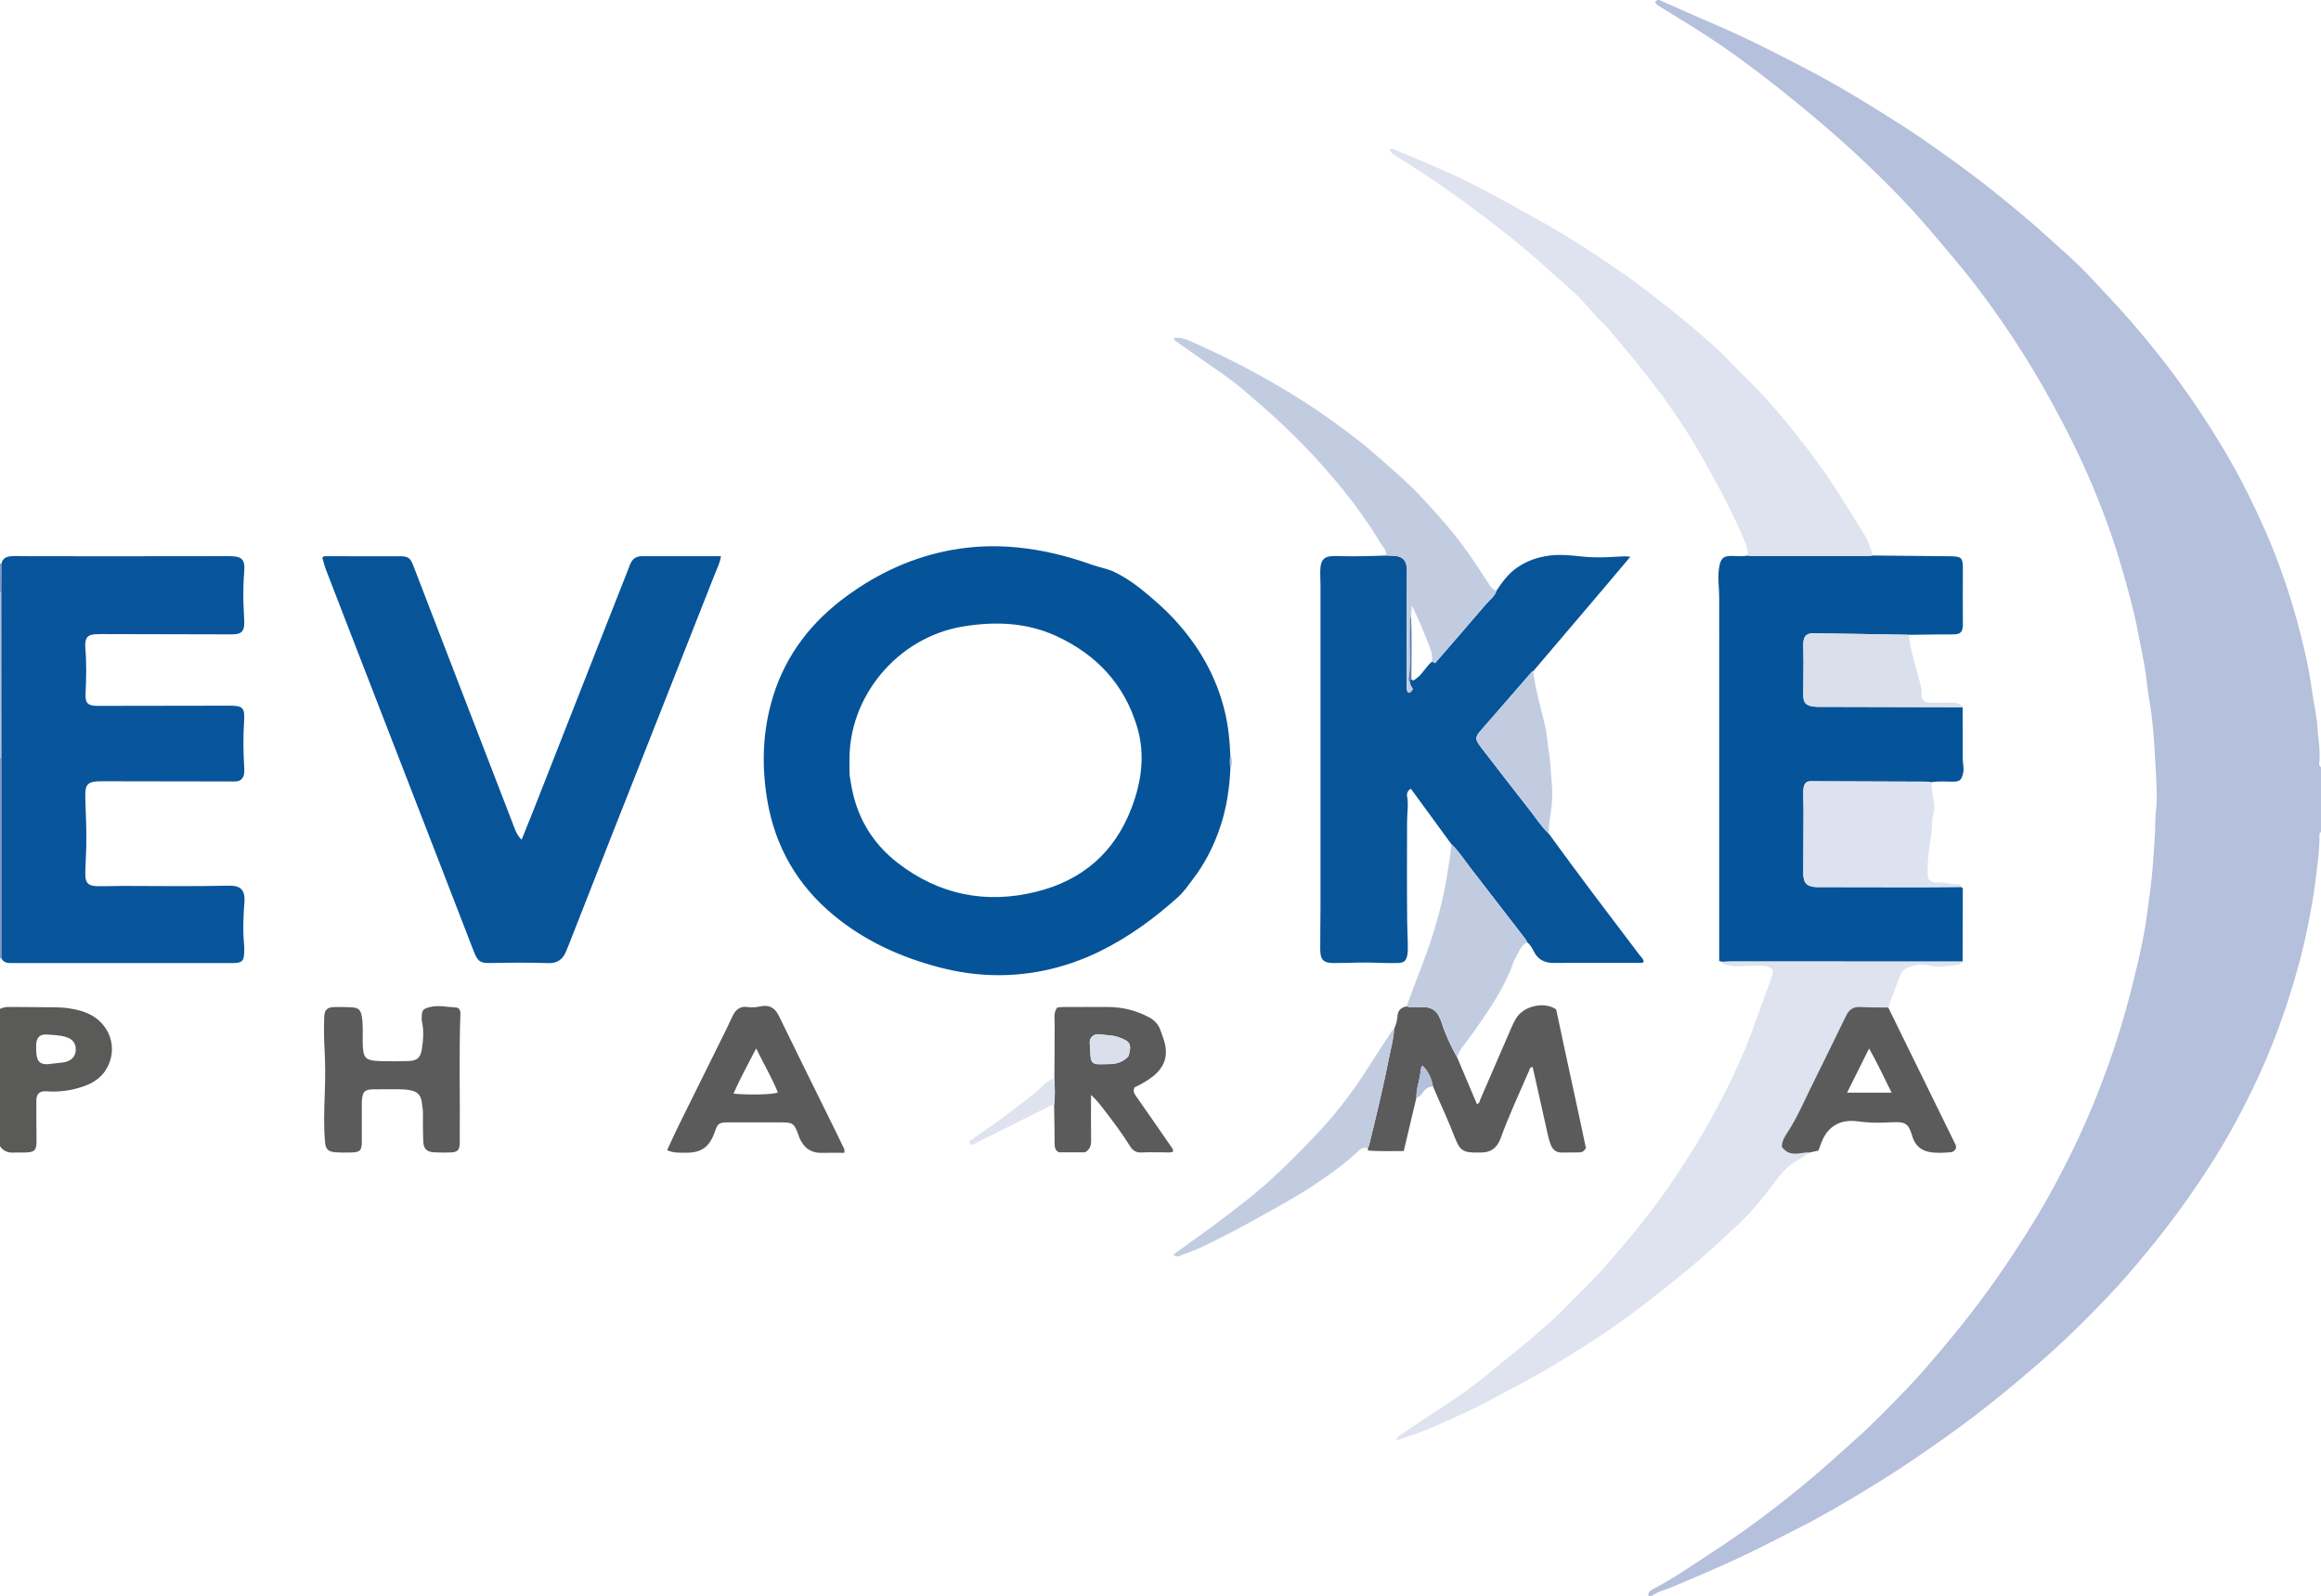 <?xml version="1.0" encoding="iso-8859-1"?>
<!-- Generator: Adobe Illustrator 27.0.0, SVG Export Plug-In . SVG Version: 6.00 Build 0)  -->
<svg version="1.1" id="Layer_1" xmlns="http://www.w3.org/2000/svg" xmlns:xlink="http://www.w3.org/1999/xlink" x="0px" y="0px"
	 viewBox="0 0 1470 1010.918" style="enable-background:new 0 0 1470 1010.918;" xml:space="preserve">
<g>
	<path style="fill:#B4C0DC;" d="M1044,1010.918c-0.307-2.108,0.616-3.283,2.526-4.279c13.198-6.879,25.386-15.415,37.841-23.495
		c13.981-9.07,27.545-18.774,40.712-28.985c9.921-7.694,19.663-15.63,29.163-23.862c6.644-5.756,13.069-11.746,19.646-17.56
		c12.117-10.711,23.326-22.329,34.489-33.965c6.737-7.022,13.133-14.432,19.455-21.885c8.772-10.343,17.279-20.865,25.446-31.684
		c10.649-14.107,20.495-28.743,29.979-43.661c11.112-17.477,20.972-35.606,30.003-54.215c8.716-17.96,16.217-36.402,22.888-55.228
		c7.031-19.842,12.593-40.077,17.417-60.522c2.521-10.683,4.85-21.474,6.213-32.349c1.165-9.295,2.692-18.551,3.431-27.934
		c0.871-11.054,1.793-22.069,1.927-33.168c0.047-3.916,0.875-7.844,0.853-11.829c-0.054-9.955-0.685-19.912-1.285-29.813
		c-0.673-11.114-1.484-22.299-3.497-33.353c-0.934-5.128-1.347-10.413-2.076-15.625c-1.275-9.116-3.337-18.062-5.027-27.088
		c-2.573-13.736-6.371-27.145-10.216-40.544c-4.995-17.403-11.152-34.437-18.119-51.119c-7.518-18-16.228-35.461-25.567-52.626
		c-8.143-14.966-16.899-29.54-26.323-43.693c-9.695-14.56-19.935-28.748-31.02-42.323c-7.01-8.585-14.197-17.003-21.404-25.42
		c-12.783-14.929-26.543-28.912-40.797-42.368c-10.339-9.761-21.004-19.206-31.912-28.379c-15.818-13.3-32.023-26.097-48.722-38.225
		c-11.871-8.621-24.256-16.572-36.833-24.178c-4.237-2.562-8.436-5.186-12.621-7.832c-0.946-0.598-1.991-1.204-2.214-2.493
		c1.067-1.626,2.291-1.38,3.875-0.672c11.598,5.181,23.193,10.371,34.874,15.362c18.275,7.809,35.949,16.854,53.59,25.956
		c16.74,8.638,33.026,18.093,48.97,28.139c9.358,5.896,18.792,11.675,27.874,17.988c15.721,10.927,31.306,22.035,46.226,34.066
		c11.077,8.932,22.059,17.945,32.576,27.548c9.192,8.393,18.733,16.437,27.218,25.541c9.261,9.937,18.642,19.761,27.521,30.076
		c10.148,11.79,19.857,23.905,29.001,36.446c10.11,13.866,19.542,28.213,28.331,42.979c5.332,8.958,10.369,18.091,14.987,27.397
		c7.911,15.944,15.223,32.18,21.246,48.981c4.885,13.625,9.144,27.417,12.61,41.457c2.752,11.144,5.377,22.309,6.833,33.732
		c1.036,8.132,3.155,16.165,3.671,24.313c0.439,6.928,1.723,13.822,1.329,20.819c-0.084,1.494-0.906,3.365,0.913,4.572
		c0,13.667,0,27.333,0,41c-0.674,0.299-0.99,0.821-0.977,1.554c0.152,8.281-0.987,16.445-1.929,24.65
		c-1.2,10.448-2.941,20.774-4.981,31.086c-3.316,16.76-7.717,33.208-12.982,49.45c-5.386,16.615-11.681,32.884-19.016,48.714
		c-9.25,19.961-19.663,39.312-31.686,57.78c-11.899,18.277-24.661,35.879-38.589,52.689c-7.816,9.432-15.719,18.798-24.143,27.637
		c-14.21,14.909-28.846,29.408-44.463,42.913c-10.259,8.872-20.622,17.594-31.241,26.021c-13.185,10.463-26.823,20.309-40.674,29.87
		c-11.55,7.972-23.302,15.637-35.272,22.946c-14.798,9.036-29.763,17.819-45.225,25.682c-15.037,7.646-30,15.445-45.415,22.346
		c-11.433,5.118-22.926,10.07-34.496,14.867c-4.338,1.799-9.111,2.761-12.91,5.796
		C1045.333,1010.918,1044.667,1010.918,1044,1010.918z"/>
	<path style="fill:#5A5A59;" d="M0,638.918c1.677-0.664,3.341-1.218,5.216-1.197c9.992,0.113,19.985,0.084,29.976,0.216
		c6.346,0.084,12.612,0.998,18.592,3.143c15.658,5.619,21.865,22.987,13.181,36.61c-3.282,5.149-8.168,8.224-13.764,10.212
		c-7.734,2.748-15.719,3.86-23.935,3.242c-4.108-0.309-6.217,1.612-6.239,5.848c-0.043,8.497,0.011,16.996,0.104,25.493
		c0.065,5.96-1.179,7.315-7.239,7.427c-2.499,0.046-5.006-0.11-7.498,0.035c-3.591,0.209-6.355-1.104-8.394-4.029
		C0,696.918,0,667.918,0,638.918z M30.202,673.981c2.949-0.333,6.24-0.695,9.529-1.082c0.653-0.077,1.309-0.199,1.941-0.38
		c4.128-1.181,6.255-3.829,6.315-7.821c0.06-4.009-1.969-6.648-6.138-7.935c-3.993-1.232-8.175-1.29-12.268-1.58
		c-4.488-0.318-6.578,2.048-6.668,6.684c-0.045,2.313-0.075,4.678,0.336,6.938C23.954,672.682,25.941,674.083,30.202,673.981z"/>
	<path style="fill:#8694C2;" d="M0.95,606.964l-0.472-0.086L0,606.918c0-42.333,0-84.667,0-127l0.457,0.002l0.455-0.044
		C0.925,522.239,0.938,564.602,0.95,606.964z"/>
	<path style="fill:#B4C0DC;" d="M0.913,479.877l-0.455,0.044L0,479.918c0-35,0-70,0-105c0.278,0.039,0.557,0.062,0.838,0.067
		C0.863,409.949,0.888,444.913,0.913,479.877z"/>
	<path style="fill:#8694C2;" d="M0.838,374.985c-0.281-0.005-0.56-0.028-0.838-0.067c0-6,0-12,0-18
		c0.322,0.102,0.639,0.087,0.951-0.044C0.913,362.911,0.876,368.948,0.838,374.985z"/>
	<path style="fill:#055499;" d="M779.255,486.958c-0.565,12.525-2.461,24.875-6.426,36.746
		c-3.971,11.887-9.608,23.055-17.271,33.069c-3.013,3.937-5.866,8.14-9.514,11.421c-14.855,13.361-30.903,25.093-48.88,34.008
		c-11.817,5.861-24.182,10.125-37.12,12.693c-21.571,4.28-43.017,3.425-64.257-2.034c-24.921-6.406-47.979-16.77-67.916-33.324
		c-23.068-19.153-37.081-43.578-41.991-73.193c-3.645-21.992-2.862-43.759,3.698-65.137c8.217-26.777,24.601-47.666,47.057-63.987
		c19.904-14.466,41.812-24.518,66.107-28.913c13.64-2.467,27.372-2.983,41.245-1.643c16.334,1.578,32.052,5.415,47.436,10.96
		c4.755,1.714,9.831,2.424,14.45,4.66c7.778,3.767,14.673,8.831,21.208,14.378c5.443,4.619,10.812,9.338,15.718,14.56
		c16.081,17.118,27.59,36.806,33.023,59.741c2.085,8.801,3.044,17.846,3.386,26.918
		C778.928,480.908,778.846,483.934,779.255,486.958z M538.028,482.107c0,2.664-0.103,5.333,0.036,7.99
		c0.095,1.814,0.532,3.61,0.805,5.415c3.182,21.053,13.208,38.33,29.977,51.192c26.153,20.061,55.663,25.967,87.605,18.019
		c29.101-7.241,49.511-24.875,60.234-53.102c6.335-16.675,8.729-33.797,3.514-51.256c-8.065-26.997-25.768-45.784-50.965-57.455
		c-18.834-8.723-38.768-9.498-59.072-6.191C568.187,403.558,537.281,441.435,538.028,482.107z"/>
	<path style="fill:#075499;" d="M947.928,373.893c3.604-5.414,7.416-10.619,12.876-14.401c6.279-4.348,13.186-6.722,20.762-7.664
		c7.184-0.893,14.223-0.003,21.316,0.711c7.464,0.752,14.947,0.423,22.411-0.042c2.139-0.133,4.234-0.332,7.284,0.1
		c-20.642,24.616-41.165,48.481-61.52,72.487c-0.294,0.125-0.679,0.17-0.868,0.386c-8.822,10.122-17.626,20.259-26.434,30.393
		c-2.285,2.629-4.656,5.188-6.849,7.891c-2.428,2.993-2.424,4.406-0.334,7.559c0.549,0.828,1.145,1.627,1.754,2.413
		c10.042,12.975,20.007,26.01,30.175,38.886c4.087,5.175,7.608,10.821,12.455,15.382c18.719,25.874,38.072,51.274,57.362,76.721
		c1.065,1.404,2.63,2.562,2.728,4.515c-0.939,0.852-1.969,0.533-2.906,0.534c-17.983,0.021-35.966-0.084-53.948,0.074
		c-5.75,0.051-9.925-1.898-12.625-7.084c-1.133-2.176-2.295-4.438-4.381-5.963c-0.273-0.595-0.444-1.268-0.833-1.773
		c-11.652-15.125-23.298-30.253-35.009-45.332c-3.958-5.096-7.409-10.606-12.134-15.087c-8.527-11.67-17.053-23.341-25.661-35.123
		c-2.062,1.326-2.688,3.062-2.35,4.898c0.979,5.323-0.013,10.605-0.028,15.904c-0.058,21.156-0.149,42.314,0.06,63.468
		c0.056,5.641,0.446,11.293,0.41,16.946c-0.009,1.324-0.027,2.673-0.274,3.965c-0.744,3.888-2.1,5.129-6.051,5.225
		c-3.993,0.098-7.998,0.061-11.988-0.127c-9.491-0.448-18.971,0.14-28.457,0.154c-6.616,0.01-8.648-1.903-8.698-8.619
		c-0.068-9.158,0.163-18.317,0.165-27.476c0.017-67.634,0.012-135.267,0.001-202.901c-0.001-2.995-0.234-5.992-0.18-8.985
		c0.142-7.878,2.538-10.036,10.353-9.79c10.488,0.331,20.974,0.111,31.456-0.332c1.322,0.044,2.643,0.109,3.965,0.128
		c6.215,0.086,9.142,2.835,9.136,9.168c-0.021,21.905-0.18,43.809-0.268,65.714c-0.012,2.983,0.056,5.968,0.134,8.951
		c0.03,1.158,0.081,2.363,1.384,2.971c1.336-0.174,1.811-1.288,2.433-2.258c-0.402-1.59-1.972-2.71-1.799-4.518
		c0.238-0.7-0.082-1.669,0.953-1.987c0.401,0.964,1.076,1.168,1.917,0.595c1.765-1.202,3.368-2.56,4.736-4.245
		c2.059-2.537,3.909-5.269,6.445-7.394c0.561,0.327,1.122,0.653,1.857,1.081c10.716-12.373,21.524-24.708,32.135-37.211
		C943.417,379.947,946.779,377.757,947.928,373.893z"/>
	<path style="fill:#09559B;" d="M0.838,374.985c0.038-6.037,0.075-12.074,0.113-18.111c0.774-3.704,3.687-4.508,6.776-4.659
		c3.651-0.178,7.321,0.046,10.982,0.046c41.993,0.007,83.986,0.061,125.978-0.043c8.415-0.021,10.667,1.63,9.976,10.008
		c-0.52,6.305-0.65,12.627-0.497,18.949c0.1,4.15,0.425,8.295,0.537,12.446c0.167,6.184-1.684,8.15-7.862,8.143
		c-27.325-0.033-54.651-0.127-81.976-0.185c-1.83-0.004-3.675-0.026-5.487,0.187c-3.653,0.43-5.158,2.157-5.367,5.91
		c-0.046,0.831-0.071,1.672,0.003,2.498c0.863,9.626,0.665,19.247,0.18,28.888c-0.32,6.353,1.415,7.983,7.831,7.98
		c27.661-0.013,55.321-0.085,82.982-0.124c8.881-0.012,10.161,1.106,9.579,10.183c-0.63,9.82-0.497,19.605,0.122,29.401
		c0.096,1.514,0.08,2.965-0.341,4.441c-0.674,2.365-2.185,3.692-4.596,3.914c-1.323,0.122-2.664,0.063-3.996,0.061
		c-26.994-0.044-53.988-0.1-80.982-0.135c-9.482-0.012-11.097,1.583-10.761,11.054c0.365,10.312,0.857,20.62,0.607,30.941
		c-0.133,5.482-0.542,10.958-0.602,16.439c-0.065,5.935,1.779,7.891,7.599,8.004c5.492,0.107,10.991-0.165,16.487-0.154
		c22.154,0.046,44.308,0.349,66.461-0.144c1.164-0.026,2.343-0.02,3.493,0.133c4.179,0.554,6.188,2.586,6.709,6.766
		c0.123,0.986,0.134,2.003,0.057,2.995c-0.727,9.294-1.111,18.587-0.209,27.896c0.144,1.486,0.043,2.998,0.016,4.497
		c-0.099,5.387-1.35,6.651-6.908,6.696c-6.998,0.056-13.997,0.011-20.996,0.011c-32.158-0.001-64.316-0.002-96.475-0.002
		c-7.665,0-15.331-0.016-22.996,0.015c-2.605,0.01-5.026-0.25-6.324-2.968c-0.013-42.362-0.025-84.725-0.038-127.087
		C0.888,444.913,0.863,409.949,0.838,374.985z"/>
	<path style="fill:#055499;" d="M1090.976,609.121c-0.617-0.141-1.234-0.282-2.123-0.485c0-1.97,0-3.781,0-5.591
		c0-74.828-0.002-149.656,0.004-224.484c0-6.462-1.156-12.903-0.022-19.394c0.97-5.55,2.614-7.192,8.194-7.091
		c3.327,0.06,6.654,0.451,9.963-0.207c0.824,0.064,1.648,0.183,2.472,0.184c24.697,0.01,49.394,0.011,74.091-0.002
		c0.82,0,1.64-0.153,2.46-0.235c15.975,0.151,31.949,0.328,47.925,0.443c8.8,0.063,9.31,0.625,9.232,9.277
		c-0.096,10.649-0.013,21.3-0.006,31.95c0.001,0.993,0.075,1.992,0,2.979c-0.282,3.75-1.489,5.059-5.193,5.281
		c-2.654,0.159-5.325,0.011-7.989,0.039c-6.988,0.071-13.977,0.164-20.965,0.248c-20.119-0.336-40.238-0.728-60.358-0.967
		c-4.718-0.056-6.48,1.963-6.54,6.844c-0.045,3.661,0.145,7.324,0.136,10.986c-0.017,6.994-0.149,13.987-0.143,20.98
		c0.005,5.243,1.378,6.831,6.489,7.607c1.467,0.223,2.983,0.159,4.477,0.163c29.978,0.081,59.956,0.152,89.934,0.226
		c0.044,10.805,0.181,21.611,0.072,32.414c-0.032,3.143,1.016,6.198,0.247,9.411c-1.019,4.258-1.971,5.319-6.358,5.349
		c-4.641,0.032-9.295-0.491-13.911,0.395c-0.98-0.138-1.959-0.392-2.94-0.396c-23.828-0.106-47.656-0.189-71.484-0.261
		c-1.484-0.004-3.01-0.214-4.453,0.573c-2.085,1.842-2.071,4.379-2.062,6.882c0.014,3.831,0.149,7.662,0.14,11.493
		c-0.032,13.163-0.147,26.326-0.143,39.489c0.002,6.096,2.352,8.396,8.434,8.591c0.832,0.027,1.666,0.003,2.5,0.005
		c20.663,0.035,41.326,0.095,61.99,0.095c8.993,0,17.986-0.124,26.979-0.191c1.464,0.58,1.111,1.874,1.109,2.974
		c-0.027,14.762-0.076,29.524-0.12,44.286c-48.692-0.019-97.383-0.041-146.075-0.049
		C1094.953,608.927,1092.964,609.054,1090.976,609.121z"/>
	<path style="fill:#075499;" d="M330.365,531.816c2.646-6.583,5.135-12.664,7.54-18.779c13.428-34.133,26.831-68.276,40.253-102.412
		c6.559-16.679,13.141-33.349,19.71-50.025c0.427-1.083,0.81-2.184,1.248-3.262c1.324-3.256,3.695-5.063,7.267-5.066
		c16.647-0.013,33.294-0.006,50.246-0.006c-0.659,4.383-2.61,8.046-4.088,11.803c-21.564,54.827-43.251,109.606-64.874,164.41
		c-9.259,23.467-18.437,46.966-27.657,70.448c-0.545,1.389-1.129,2.763-1.722,4.132c-2.086,4.813-5.669,7.069-10.999,6.894
		c-12.314-0.405-24.634-0.289-36.953-0.054c-6.192,0.118-7.801-1.023-10.267-7.343c-6.396-16.392-12.68-32.828-19.038-49.236
		c-19.85-51.227-39.715-102.448-59.571-153.672c-5.039-12.999-10.095-25.993-15.07-39.016c-0.938-2.456-1.534-5.042-2.213-7.321
		c0.649-1.279,1.553-1.034,2.33-1.035c15.661-0.013,31.322-0.034,46.983,0.004c4.978,0.012,6.443,1.172,8.179,5.688
		c8.691,22.616,17.41,45.222,26.125,67.829c12.238,31.743,24.461,63.492,36.75,95.216
		C325.945,524.628,326.978,528.513,330.365,531.816z"/>
	<path style="fill:#DEE3EF;" d="M1090.976,609.121c1.988-0.067,3.977-0.194,5.965-0.193c48.692,0.008,97.383,0.03,146.075,0.049
		c-1.565,2.471-4.476,2.238-6.65,2.554c-5.034,0.733-10.263,1.069-15.287-0.151c-4.416-1.071-8.446-0.141-12.486,1.319
		c-2.87,1.037-4.481,3.409-5.51,6.057c-2.488,6.402-4.782,12.879-7.155,19.325c-5.991-0.089-11.992-0.004-17.971-0.326
		c-4.32-0.232-6.903,1.778-8.668,5.379c-7.082,14.457-14.087,28.953-21.272,43.358c-5.106,10.236-9.5,20.84-15.806,30.469
		c-1.873,2.86-3.787,5.866-3.692,9.438c2.964,3.653,5.78,4.752,11.064,4.092c2.142-0.268,4.25-0.761,6.429-0.551
		c-3.275,2.737-7.211,4.45-10.71,6.891c-4.916,3.431-8.476,8.021-11.859,12.563c-7.24,9.719-14.844,19.056-23.745,27.262
		c-9.608,8.858-19.179,17.784-29.214,26.143c-16.186,13.482-32.744,26.489-50.07,38.541c-12.999,9.042-26.449,17.302-40.013,25.406
		c-11.76,7.026-24.053,13.096-36.07,19.653c-11.326,6.181-23.107,11.299-34.821,16.575c-7.61,3.428-15.631,5.942-23.48,8.834
		c-0.42,0.155-0.948,0.02-1.575,0.02c0.305-1.611,1.448-2.169,2.475-2.915c11.323-8.224,23.353-15.388,34.883-23.299
		c8.828-6.057,17.351-12.509,25.522-19.452c8.915-7.576,18.346-14.56,27.059-22.354c5.427-4.855,11.085-9.489,16.114-14.819
		c5.828-6.178,12.053-11.979,17.961-18.083c7.128-7.364,13.637-15.279,20.328-23.038c7.551-8.755,14.668-17.861,21.511-27.11
		c7.416-10.023,14.249-20.52,20.921-31.11c9.347-14.836,17.763-30.147,25.305-45.932c5.525-11.564,10.683-23.308,14.845-35.472
		c3.133-9.158,6.723-18.158,10.034-27.256c0.721-1.981,1.117-4.08,1.615-5.947c-1.163-2.413-2.919-2.947-5.31-3.23
		c-5.901-0.697-11.742,0.134-17.604,0.181c-2.877,0.023-5.511-0.863-8.267-1.254C1091.048,610.626,1091.095,609.76,1090.976,609.121
		z"/>
	<path style="fill:#DEE3EF;" d="M1186.015,351.815c-0.82,0.082-1.64,0.235-2.46,0.235c-24.697,0.013-49.394,0.012-74.091,0.002
		c-0.824,0-1.648-0.12-2.472-0.184c0.16-4.605-1.824-8.74-3.527-12.728c-4.797-11.231-10.311-22.126-16.166-32.877
		c-4.813-8.838-9.72-17.622-14.856-26.259c-4.79-8.055-10.118-15.803-15.456-23.516c-4.119-5.952-8.552-11.691-12.97-17.428
		c-3.517-4.567-7.188-9.017-10.855-13.466c-4.825-5.853-9.712-11.655-14.576-17.476c-0.32-0.383-0.644-0.767-1.007-1.107
		c-8.013-7.506-14.506-16.489-22.775-23.723c-11.931-10.438-23.479-21.281-35.883-31.222
		c-20.327-16.291-41.199-31.756-63.097-45.846c-3.739-2.406-7.461-4.851-11.323-7.045c-1.945-1.105-3.411-2.444-4.683-4.54
		c2.028-0.934,3.541,0.146,4.823,0.68c19.332,8.05,38.696,16.058,57.149,26.022c12.336,6.661,24.623,13.412,36.833,20.31
		c15.801,8.926,30.944,18.827,45.874,29.086c9.224,6.338,18.106,13.136,26.949,20.003c8.858,6.879,17.55,13.968,25.974,21.334
		c5.727,5.008,11.595,9.924,16.828,15.522c4.89,5.231,10.139,10.125,15.152,15.244c9.726,9.929,18.822,20.4,27.449,31.312
		c9.402,11.892,18.537,23.957,26.663,36.758c5.91,9.311,11.731,18.679,17.48,28.089
		C1183.406,342.948,1184.865,347.336,1186.015,351.815z"/>
	<path style="fill:#C2CCE1;" d="M947.928,373.893c-1.148,3.865-4.51,6.054-6.934,8.91c-10.611,12.503-21.419,24.838-32.135,37.211
		c-0.735-0.428-1.296-0.755-1.857-1.081c0.268-2.998-0.238-5.882-1.328-8.667c-1.783-4.555-3.499-9.139-5.41-13.64
		c-1.768-4.164-3.755-8.235-6.022-13.167c-0.221,2.946-0.368,4.899-0.515,6.853c-1.045,1.989-0.512,4.148-0.637,6.228
		c-0.672,11.228,0.853,22.517-0.924,33.718c-0.113,0.71,0.217,1.278,0.784,1.707c-0.173,1.808,1.397,2.928,1.799,4.518
		c-0.622,0.97-1.097,2.084-2.433,2.258c-1.303-0.608-1.354-1.813-1.384-2.971c-0.078-2.983-0.146-5.967-0.134-8.951
		c0.088-21.905,0.247-43.809,0.268-65.714c0.006-6.333-2.921-9.081-9.136-9.168c-1.322-0.018-2.643-0.084-3.965-0.128
		c0.383-3.358-2.199-5.446-3.66-7.896c-6.842-11.474-14.611-22.359-22.913-32.792c-4.615-5.8-9.554-11.408-14.482-16.99
		c-7.054-7.989-14.576-15.492-22.195-22.896c-8.303-8.069-17.124-15.579-25.876-23.168c-9.768-8.469-20.586-15.404-31.106-22.791
		c-4.311-3.027-8.629-6.045-12.917-9.104c-0.654-0.467-1.334-1.023-1.335-2.088c4.493-0.858,8.406,1.105,12.265,2.811
		c11.491,5.08,22.832,10.504,33.921,16.402c12.376,6.583,24.505,13.611,36.345,21.143c11.691,7.437,22.805,15.684,33.801,24.065
		c5.366,4.09,10.459,8.605,15.539,13.102c8.568,7.586,17.339,14.97,25.087,23.388c10.843,11.78,21.57,23.667,30.665,36.944
		c4.007,5.849,7.899,11.767,11.767,17.703C944.151,371.6,945.28,373.616,947.928,373.893z"/>
	<path style="fill:#5B5B5C;" d="M882.895,651.899c0.983-2.565,2.037-5.103,2.131-7.918c0.127-3.79,2.131-5.973,5.85-6.612
		c3.592,1.121,7.264,0.379,10.897,0.431c4.204,0.06,7.334,1.789,9.402,5.451c0.819,1.45,1.425,2.97,1.933,4.564
		c2.466,7.738,5.955,15.028,9.889,22.114c4.129,9.76,8.259,19.519,12.363,29.219c1.791-0.277,1.701-1.722,2.128-2.705
		c6.546-15.062,13.039-30.148,19.575-45.215c0.858-1.978,1.799-3.932,2.854-5.812c4.925-8.775,18.704-11.207,25.693-6.12
		c6.162,29.348,12.764,58.927,18.834,87.765c-1.437,2.472-2.858,2.761-4.42,2.771c-3.663,0.024-7.326,0.05-10.989,0.091
		c-3.46,0.038-5.642-1.816-6.834-4.853c-1.52-3.873-2.228-7.98-3.138-12.024c-2.795-12.434-5.58-24.87-8.36-37.271
		c-1.857-0.006-1.899,1.474-2.306,2.417c-6.117,14.162-12.707,28.131-17.958,42.649c-2.307,6.377-6.589,9.306-13.236,9.08
		c-0.666-0.023-1.333-0.001-2,0.002c-8.489,0.03-10.65-1.352-13.744-9.411c-4.226-11.007-9.32-21.638-13.887-32.496
		c-0.914-5.005-2.849-9.455-6.688-13.172c-1.338,1.965-1.142,3.892-1.398,5.58c-0.737,4.85-2.605,9.524-2.358,14.526
		c-2.668,11.255-5.337,22.51-8.067,34.024c-7.731,0.045-15.161,0.244-22.598-0.316c-0.077-0.693-0.131-1.186-0.186-1.678
		c0.237-0.408,0.588-0.789,0.696-1.229c4.657-18.87,9.249-37.758,12.965-56.84C881.041,663.267,882.723,657.709,882.895,651.899z"/>
	<path style="fill:#DCE2EF;" d="M1242.026,561.717c-8.993,0.067-17.986,0.191-26.979,0.191c-20.663,0-41.326-0.06-61.99-0.095
		c-0.833-0.001-1.667,0.022-2.5-0.005c-6.082-0.195-8.432-2.495-8.434-8.591c-0.004-13.163,0.111-26.326,0.143-39.489
		c0.009-3.831-0.126-7.662-0.14-11.493c-0.009-2.504-0.024-5.04,2.062-6.882c1.443-0.787,2.969-0.578,4.453-0.573
		c23.828,0.072,47.656,0.155,71.484,0.261c0.981,0.004,1.96,0.259,2.94,0.396c0.428,3.396,0.657,6.834,1.339,10.178
		c0.737,3.615,0.938,7.128-0.09,10.699c-1.006,3.493-0.518,7.145-1.025,10.74c-1.303,9.241-2.906,18.534-2.283,27.961
		c0.032,0.484,0.148,0.963,0.234,1.496c1.533,1.694,3.416,2.675,5.697,2.381c4.506-0.581,8.774,1.513,13.256,1.04
		C1241.462,559.799,1241.964,560.558,1242.026,561.717z"/>
	<path style="fill:#5B5B5C;" d="M230.552,691.682c-1.201,2.172-1.408,4.61-1.394,7.136c0.046,8.156,0.047,16.313,0.006,24.469
		c-0.027,5.26-1.169,6.455-6.443,6.591c-3.493,0.09-7.004,0.114-10.484-0.146c-4.308-0.322-5.954-1.972-6.353-6.191
		c-0.958-10.112-0.571-20.225-0.217-30.365c0.348-9.96,0.435-19.946-0.177-29.929c-0.396-6.469-0.339-12.984-0.129-19.467
		c0.139-4.268,2.068-5.911,6.359-6.002c3.825-0.081,7.666-0.043,11.481,0.215c3.881,0.262,5.202,1.703,5.893,5.474
		c0.999,5.45,0.539,10.948,0.616,16.426c0.146,10.426,1.389,11.829,11.714,12.142c5.651,0.172,11.316,0.109,16.969-0.056
		c5.925-0.173,7.991-2.094,8.85-7.923c0.827-5.608,1.267-11.222,0.05-16.855c-0.277-1.281-0.214-2.656-0.167-3.982
		c0.119-3.315,0.987-4.229,4.227-5.203c5.79-1.742,11.566-0.24,17.336,0.025c2.126,0.098,2.985,1.838,2.907,3.94
		c-0.966,26.294-0.152,52.597-0.419,78.894c-0.012,1.166,0.043,2.334-0.011,3.497c-0.183,3.927-1.462,5.312-5.502,5.479
		c-3.489,0.144-6.998,0.125-10.485-0.062c-4.997-0.269-6.932-2.155-7.125-7.078c-0.216-5.488-0.278-10.988-0.182-16.479
		c0.053-3.025-0.375-5.973-0.864-8.909c-0.597-3.59-2.643-5.83-6.405-6.703c-3.141-0.729-6.271-0.748-9.418-0.785
		c-4.994-0.06-9.991,0.063-14.986,0.067C234.154,689.905,232.21,690.121,230.552,691.682z"/>
	<path style="fill:#5B5B5C;" d="M1146.011,729.94c-2.179-0.21-4.286,0.284-6.429,0.551c-5.284,0.66-8.1-0.439-11.064-4.092
		c-0.095-3.572,1.819-6.577,3.692-9.438c6.305-9.63,10.7-20.233,15.806-30.469c7.185-14.405,14.19-28.901,21.272-43.358
		c1.765-3.601,4.348-5.612,8.668-5.379c5.979,0.322,11.979,0.237,17.971,0.326c14.248,29.023,28.498,58.045,42.718,87.083
		c0.273,0.558,0.177,1.297,0.233,1.779c-0.621,1.784-1.901,2.662-3.431,2.78c-4.634,0.358-9.302,0.733-13.904-0.234
		c-4.936-1.038-8.285-4.019-10.018-8.77c-0.453-1.243-0.831-2.514-1.252-3.77c-1.516-4.525-3.642-6.179-8.358-6.252
		c-2.657-0.041-5.319,0.134-7.978,0.237c-5.815,0.224-11.568,0.042-17.379-0.766c-10.571-1.47-18.88,2.782-22.897,13.265
		c-0.649,1.694-1.276,3.398-1.977,5.27C1149.844,729.104,1147.928,729.522,1146.011,729.94z M1169.841,691.982
		c9.55,0,18.606,0,28.204,0c-4.71-9.405-8.953-18.589-14.253-27.974C1178.967,673.682,1174.496,682.647,1169.841,691.982z"/>
	<path style="fill:#5B5B5C;" d="M667.8,682.893c0.065-11.481,0.193-22.962,0.159-34.442c-0.01-3.498-0.747-7.034,1.503-10.24
		c2.069-0.538,4.23-0.467,6.384-0.467c8.816-0.001,17.633-0.063,26.449,0.017c9.025,0.082,17.538,2.256,25.509,6.544
		c3.523,1.895,5.994,4.565,7.266,8.427c1.072,3.257,2.471,6.343,3.042,9.825c1.32,8.06-1.69,14.165-7.749,19.02
		c-3.706,2.97-7.928,5.204-11.908,7.14c-0.791,2.128-0.379,3.436,0.706,4.974c7.875,11.166,15.604,22.434,23.381,33.669
		c0.395,0.571,0.603,1.168,0.252,2.111c-1.764,0.665-3.751,0.296-5.679,0.32c-4.66,0.057-9.332-0.166-13.979,0.08
		c-3.398,0.18-5.586-1.031-7.376-3.894c-4.848-7.755-10.272-15.123-15.873-22.347c-2.602-3.355-5.133-6.829-8.882-10.205
		c0,10.053-0.091,19.317,0.049,28.577c0.049,3.242-0.558,5.92-3.852,7.784c-5.306,0-10.943,0-16.515,0
		c-2.327-1.137-2.724-3.044-2.729-5.384c-0.019-8.149-0.208-16.298-0.332-24.447C668.32,694.275,668.018,688.584,667.8,682.893z
		 M714.737,668.877c2.3-7.827,0.99-9.535-6.904-12.196c-3.515-1.185-7.029-0.991-10.496-1.58c-4.467-0.759-7.419,1.807-7.142,5.451
		c0.237,3.128,0.259,6.274,0.627,9.383c0.331,2.787,1.746,3.947,4.676,4.064c2.147,0.086,4.304-0.096,6.456-0.075
		C706.908,673.975,711.313,672.681,714.737,668.877z"/>
	<path style="fill:#5B5B5C;" d="M534.709,730.096c-4.761,0-9.411-0.115-14.053,0.027c-7.076,0.216-11.607-3.234-14.321-9.501
		c-0.197-0.455-0.314-0.945-0.488-1.411c-3.02-8.13-3.411-8.398-12.304-8.398c-10.822-0.001-21.645-0.017-32.467,0.007
		c-5.659,0.012-6.509,0.646-8.311,5.87c-3.393,9.837-8.588,13.578-19.025,13.338c-3.611-0.083-7.346,0.271-11.222-1.623
		c2.57-5.491,5.041-11.021,7.718-16.448c9.839-19.945,19.754-39.852,29.622-59.783c1.472-2.973,2.827-6.004,4.268-8.994
		c1.932-4.01,4.871-6.159,9.572-5.389c2.638,0.433,5.271,0.124,7.919-0.436c5.252-1.111,9.022,0.518,11.661,5.96
		c10.717,22.105,21.664,44.099,32.52,66.137c2.639,5.356,5.294,10.706,7.857,16.098C534.202,726.706,535.23,727.76,534.709,730.096z
		 M464.591,692.606c9.64,0.951,24.319,0.659,28.076-0.684c-3.803-9.475-9.025-18.171-13.754-27.957
		C473.857,673.903,468.796,682.782,464.591,692.606z"/>
	<path style="fill:#C2CCE1;" d="M922.998,669.929c-3.934-7.087-7.423-14.376-9.889-22.114c-0.508-1.594-1.114-3.114-1.933-4.564
		c-2.069-3.662-5.199-5.391-9.402-5.451c-3.633-0.052-7.305,0.69-10.897-0.431c2.51-6.754,4.93-13.542,7.55-20.253
		c3.518-9.009,6.897-18.059,9.691-27.325c3.303-10.958,6.179-21.991,8.011-33.32c1.177-7.276,2.588-14.504,3.082-21.872
		c4.725,4.481,8.176,9.991,12.134,15.087c11.711,15.079,23.357,30.207,35.009,45.332c0.389,0.505,0.56,1.178,0.833,1.773
		c-3.902,1.884-5.09,5.922-7.043,9.248c-1.638,2.791-2.492,6.035-3.768,9.048c-5.603,13.231-13.595,25.052-21.808,36.732
		c-2.735,3.889-5.657,7.646-8.467,11.483C924.636,665.302,923.412,667.43,922.998,669.929z"/>
	<path style="fill:#D9E0EC;" d="M1243.016,447.869c-29.978-0.073-59.956-0.145-89.934-0.226c-1.494-0.004-3.01,0.06-4.477-0.163
		c-5.111-0.776-6.484-2.364-6.489-7.607c-0.006-6.993,0.126-13.987,0.143-20.98c0.009-3.662-0.181-7.325-0.136-10.986
		c0.06-4.881,1.822-6.9,6.54-6.844c20.12,0.239,40.239,0.631,60.358,0.967c0.558,4.862,1.31,9.668,2.703,14.394
		c1.89,6.41,3.518,12.899,5.143,19.382c0.315,1.256,0.229,2.657,0.103,3.97c-0.217,2.27,0.699,3.832,2.617,4.915
		c5.339,0.876,10.701,0.117,16.048,0.258C1238.399,445.024,1241.247,445.157,1243.016,447.869z"/>
	<path style="fill:#C2CCE1;" d="M882.895,651.899c-0.172,5.81-1.854,11.368-2.954,17.013c-3.716,19.082-8.309,37.969-12.965,56.84
		c-0.109,0.44-0.459,0.82-0.696,1.229c-2.007-0.139-3.777-0.082-5.479,1.54c-9.349,8.909-19.888,16.284-30.653,23.356
		c-9.936,6.527-20.411,12.122-30.755,17.951c-11.951,6.735-24.083,13.112-36.425,19.092c-5.036,2.44-10.307,4.314-15.523,6.325
		c-1.545,0.596-2.781,1.008-4.236-0.767c7.217-5.188,14.387-10.303,21.514-15.475c8.266-5.999,16.33-12.258,24.372-18.559
		c15.334-12.016,29.051-25.74,42.503-39.721c12.949-13.458,24.469-28.11,34.473-43.926c4.93-7.794,10.04-15.474,15.059-23.212
		C881.589,652.875,882.079,652.223,882.895,651.899z"/>
	<path style="fill:#C2CCE1;" d="M980.956,527.993c-4.848-4.561-8.369-10.207-12.455-15.382
		c-10.168-12.875-20.133-25.911-30.175-38.886c-0.608-0.786-1.205-1.585-1.754-2.413c-2.09-3.153-2.094-4.566,0.334-7.559
		c2.193-2.703,4.564-5.262,6.849-7.891c8.809-10.133,17.612-20.271,26.434-30.393c0.189-0.216,0.574-0.261,0.868-0.386
		c1.338,11.382,4.665,22.336,7.28,33.44c1.432,6.079,1.741,12.292,2.762,18.401c0.949,5.68,0.994,11.423,1.576,17.108
		c0.663,6.475,0.656,13.1-0.346,19.746C981.631,518.42,980.707,523.193,980.956,527.993z"/>
	<path style="fill:#DEE3EF;" d="M667.8,682.893c0.218,5.691,0.52,11.382-0.177,17.063c-1.983-0.3-3.447,0.918-5.056,1.721
		c-14.488,7.228-28.967,14.474-43.486,21.641c-1.382,0.682-2.653,2.18-4.577,1.285c-0.748-1.169-0.611-1.919,0.702-2.769
		c3.446-2.23,6.746-4.686,10.13-7.014c10.302-7.09,20.143-14.779,29.973-22.504C659.393,689.106,662.478,684.472,667.8,682.893z"/>
	<path style="fill:#B4C0DC;" d="M897.13,694.95c-0.247-5.002,1.621-9.676,2.358-14.526c0.256-1.688,0.06-3.615,1.398-5.58
		c3.839,3.717,5.774,8.168,6.688,13.172c-3.062,0.022-5.001,1.849-6.663,4.133C899.946,693.475,899.033,694.884,897.13,694.95z"/>
	<path style="fill:#B4C0DC;" d="M779.255,486.958c-0.409-3.024-0.327-6.05-0.046-9.078
		C780.585,480.899,780.512,483.926,779.255,486.958z"/>
	<polygon style="fill:#DEE3EF;" points="882.477,912.635 882.361,912.323 882.659,912.359 	"/>
	<path style="fill:#5E79B1;" d="M893.728,390.311c0.469,13.22,0.322,26.443,0.177,39.666c-1.035,0.318-0.715,1.286-0.953,1.987
		c-0.567-0.429-0.897-0.997-0.784-1.707c1.777-11.201,0.252-22.49,0.924-33.718C893.216,394.459,892.683,392.299,893.728,390.311z"
		/>
	<path style="fill:#D9E0EC;" d="M714.737,668.878c-3.424,3.804-7.828,5.097-12.783,5.048c-2.152-0.021-4.308,0.161-6.456,0.075
		c-2.93-0.117-4.345-1.277-4.676-4.064c-0.369-3.109-0.39-6.255-0.627-9.383c-0.276-3.644,2.675-6.211,7.142-5.451
		c3.467,0.589,6.981,0.395,10.496,1.58C715.726,659.342,717.036,661.05,714.737,668.878z"/>
</g>
</svg>
